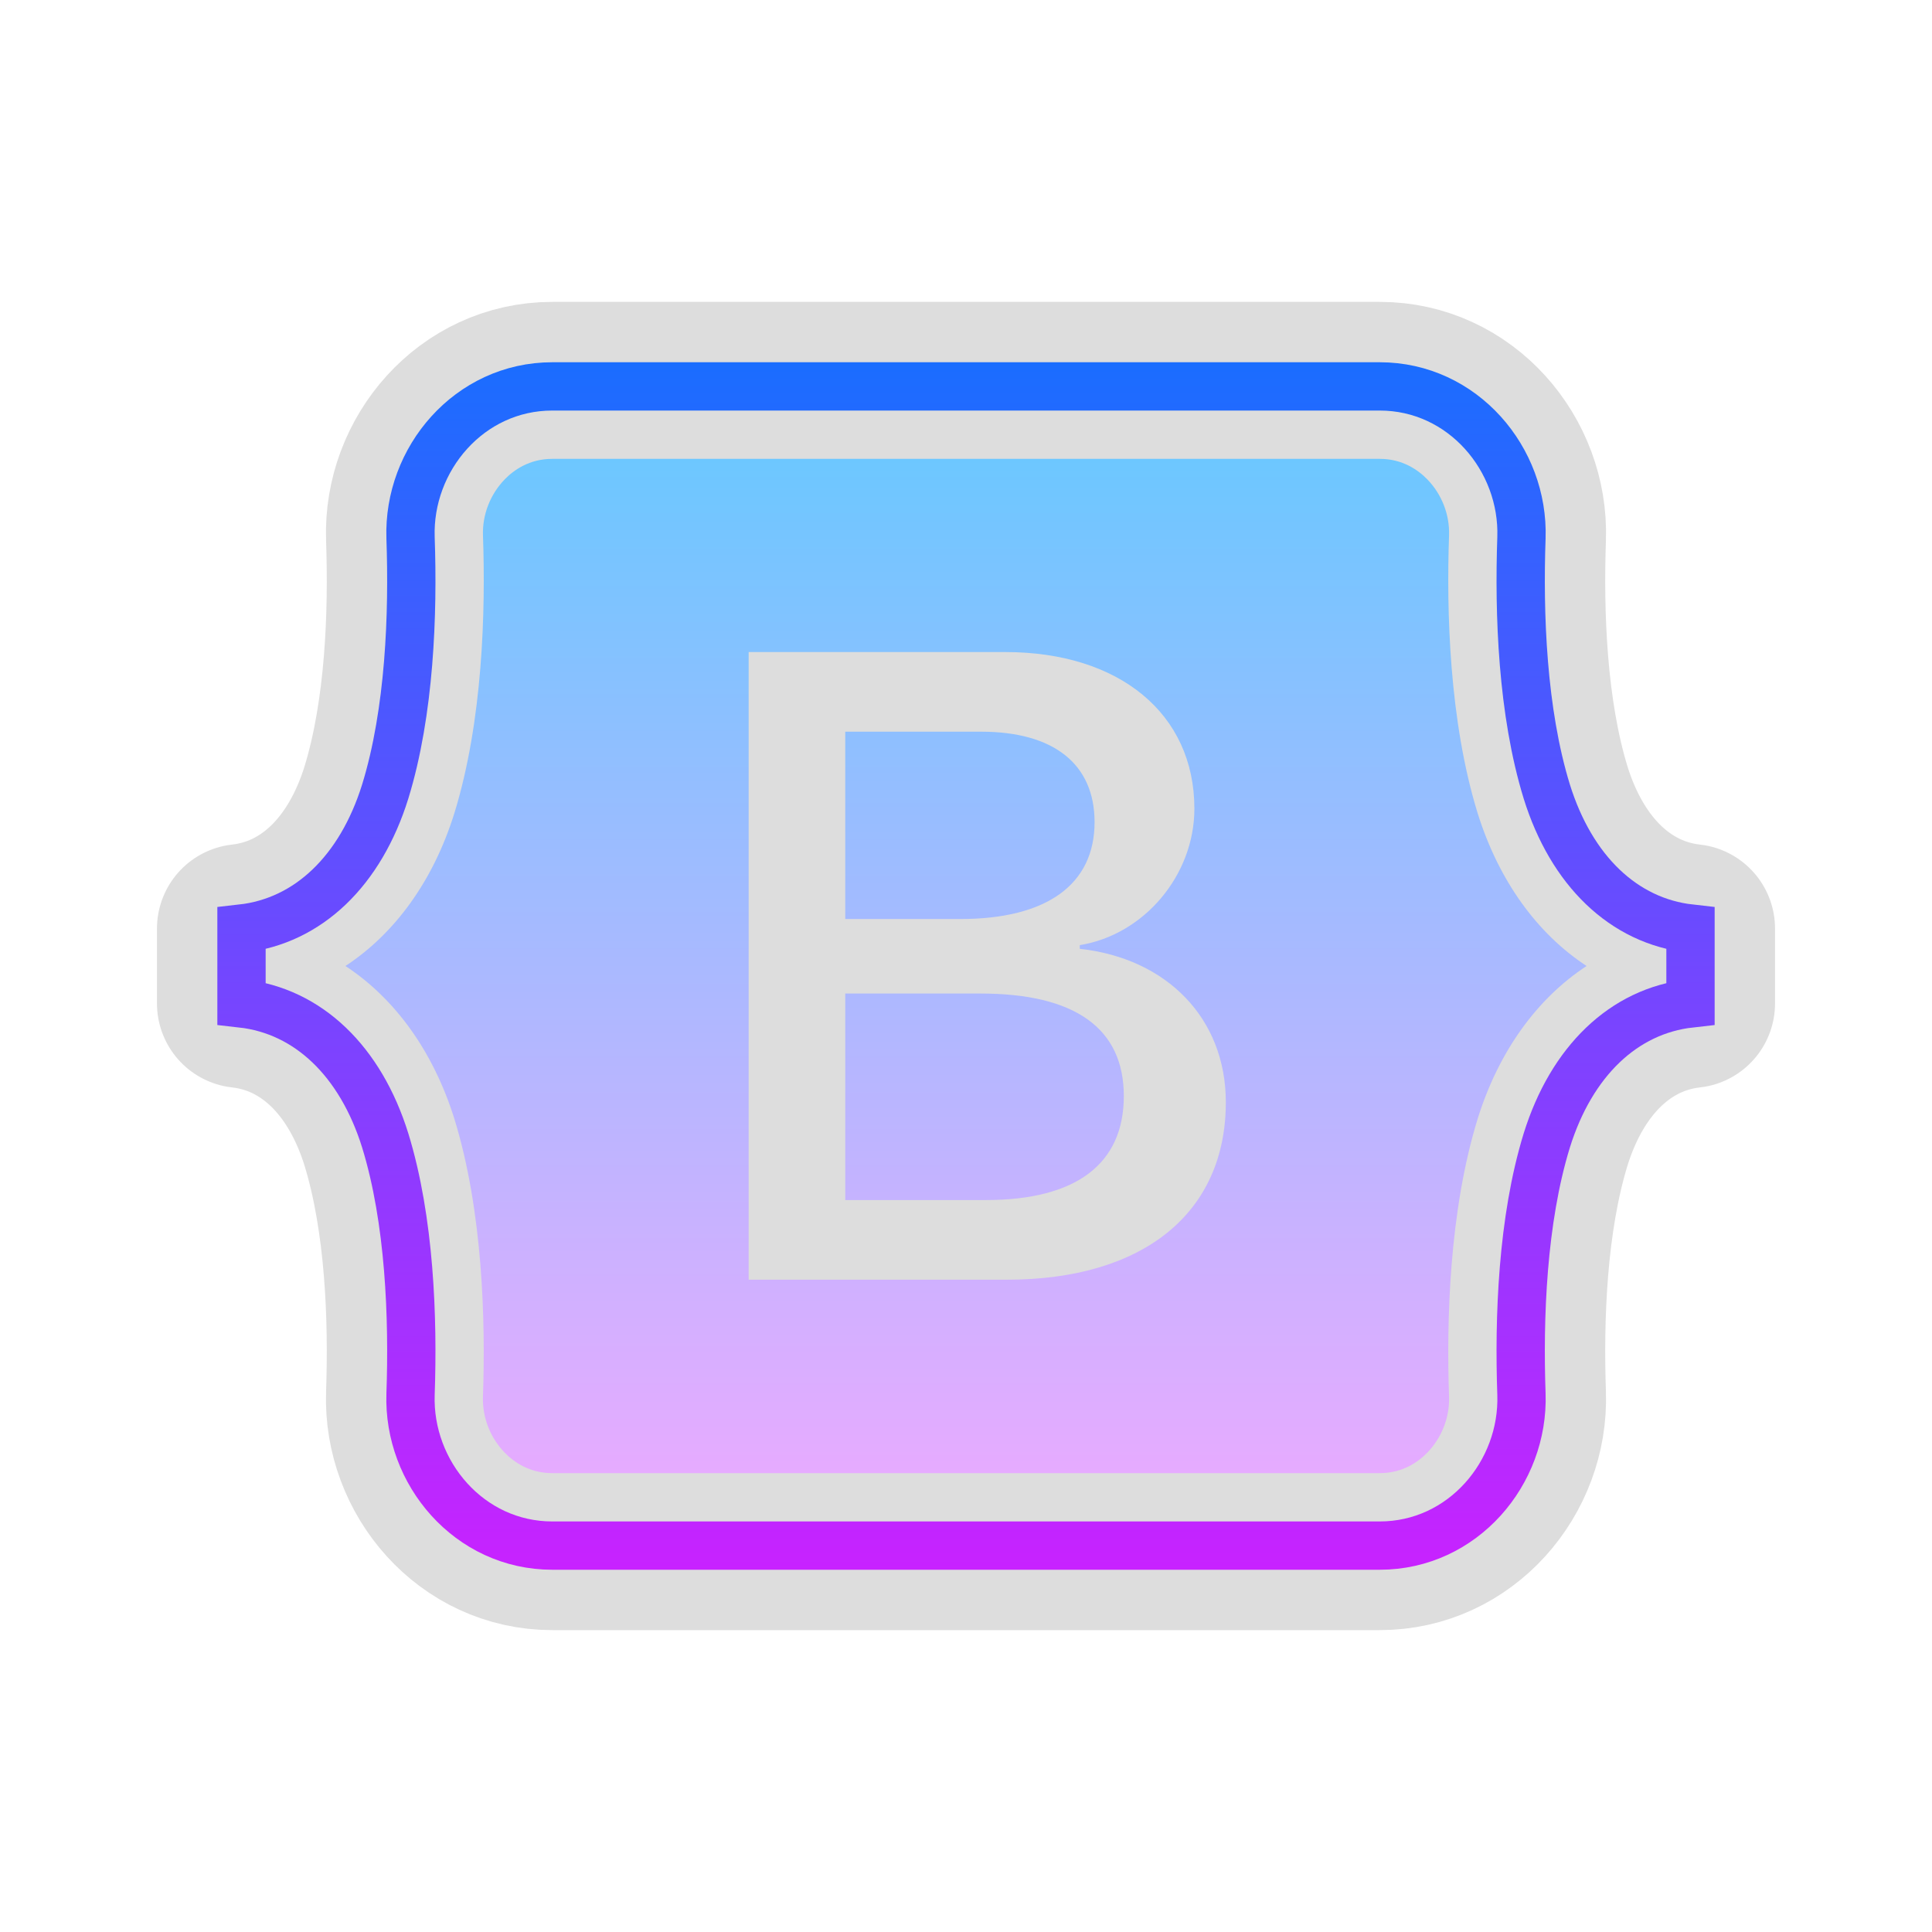 <svg xmlns="http://www.w3.org/2000/svg" xmlns:xlink="http://www.w3.org/1999/xlink" viewBox="0,0,256,256" width="64px" height="64px"><defs><linearGradient x1="32" y1="57" x2="32" y2="7" gradientUnits="userSpaceOnUse" id="color-1"><stop offset="0" stop-color="#c822ff"></stop><stop offset="1" stop-color="#1a6dff"></stop></linearGradient><linearGradient x1="32" y1="53" x2="32" y2="11" gradientUnits="userSpaceOnUse" id="color-2"><stop offset="0" stop-color="#e6abff"></stop><stop offset="1" stop-color="#6dc7ff"></stop></linearGradient></defs><g transform="translate(25.6,25.6) scale(0.8,0.8)"><g fill="none" fill-rule="nonzero" stroke="none" stroke-width="none" stroke-linecap="butt" stroke-linejoin="none" stroke-miterlimit="10" stroke-dasharray="" stroke-dashoffset="0" font-family="none" font-weight="none" font-size="none" text-anchor="none" style="mix-blend-mode: normal"><path transform="scale(4,4)" d="M62,30.45v3.1c-2.77,0.31 -4.93,2.4 -5.95,5.67c-1.02,3.31 -1.16,7.37 -1.05,10.51c0.11,3.26 -2.43,6.27 -5.87,6.27h-34.26c-3.44,0 -5.98,-3.01 -5.87,-6.27c0.11,-3.14 -0.03,-7.2 -1.05,-10.51c-1.02,-3.27 -3.18,-5.36 -5.95,-5.67v-3.1c2.77,-0.31 4.93,-2.4 5.95,-5.67c1.02,-3.31 1.16,-7.37 1.05,-10.51c-0.11,-3.26 2.43,-6.27 5.87,-6.27h34.26c3.44,0 5.98,3.01 5.87,6.27c-0.11,3.14 0.03,7.2 1.05,10.51c1.02,3.27 3.18,5.36 5.95,5.67z" id="strokeMainSVG" fill="#dddddd" stroke="#dddddd" stroke-width="7" stroke-linejoin="round"></path><g transform="scale(4,4)" stroke-linejoin="miter"><path d="M62,30.45v3.1c-2.77,0.31 -4.93,2.4 -5.95,5.67c-1.02,3.31 -1.16,7.37 -1.05,10.51c0.11,3.26 -2.43,6.27 -5.87,6.27h-34.26c-3.44,0 -5.98,-3.01 -5.87,-6.27c0.11,-3.14 -0.03,-7.2 -1.05,-10.51c-1.02,-3.27 -3.18,-5.36 -5.95,-5.67v-3.1c2.77,-0.31 4.93,-2.4 5.95,-5.67c1.02,-3.31 1.16,-7.37 1.05,-10.51c-0.11,-3.26 2.43,-6.27 5.87,-6.27h34.26c3.44,0 5.98,3.01 5.87,6.27c-0.11,3.14 0.03,7.2 1.05,10.51c1.02,3.27 3.18,5.36 5.95,5.67z" fill="none" stroke="url(#color-1)" stroke-width="2"></path><path d="M14.87,53c-0.95,0 -1.599,-0.465 -1.976,-0.854c-0.599,-0.619 -0.925,-1.462 -0.896,-2.314c0.11,-3.134 -0.005,-7.677 -1.181,-11.495c-0.875,-2.804 -2.466,-4.995 -4.514,-6.337c2.048,-1.341 3.639,-3.529 4.511,-6.326c1.18,-3.829 1.295,-8.372 1.185,-11.51c-0.028,-0.848 0.298,-1.691 0.896,-2.31c0.376,-0.389 1.025,-0.854 1.975,-0.854h34.26c0.95,0 1.599,0.465 1.976,0.854c0.599,0.619 0.925,1.462 0.896,2.314c-0.11,3.134 0.005,7.677 1.181,11.495c0.875,2.804 2.467,4.995 4.515,6.337c-2.048,1.341 -3.639,3.529 -4.511,6.326c-1.18,3.829 -1.295,8.372 -1.185,11.51c0.028,0.848 -0.298,1.691 -0.896,2.31c-0.377,0.389 -1.026,0.854 -1.976,0.854zM36.713,31.135c2.657,-0.428 4.744,-2.891 4.744,-5.65c0,-3.93 -3.105,-6.485 -7.829,-6.485h-10.628v25.99h10.689c5.66,0 9.07,-2.769 9.07,-7.35c0,-3.461 -2.433,-5.955 -6.047,-6.352v-0.153zM32.631,22.298c2.993,0 4.693,1.334 4.693,3.746c0,2.576 -1.975,4.011 -5.558,4.011h-4.766v-7.757zM27,41.692v-8.552h5.6c3.909,0 5.935,1.435 5.935,4.245c0,2.81 -1.975,4.306 -5.701,4.306h-5.834z" fill="url(#color-2)" stroke="none" stroke-width="1"></path></g></g></g></svg>